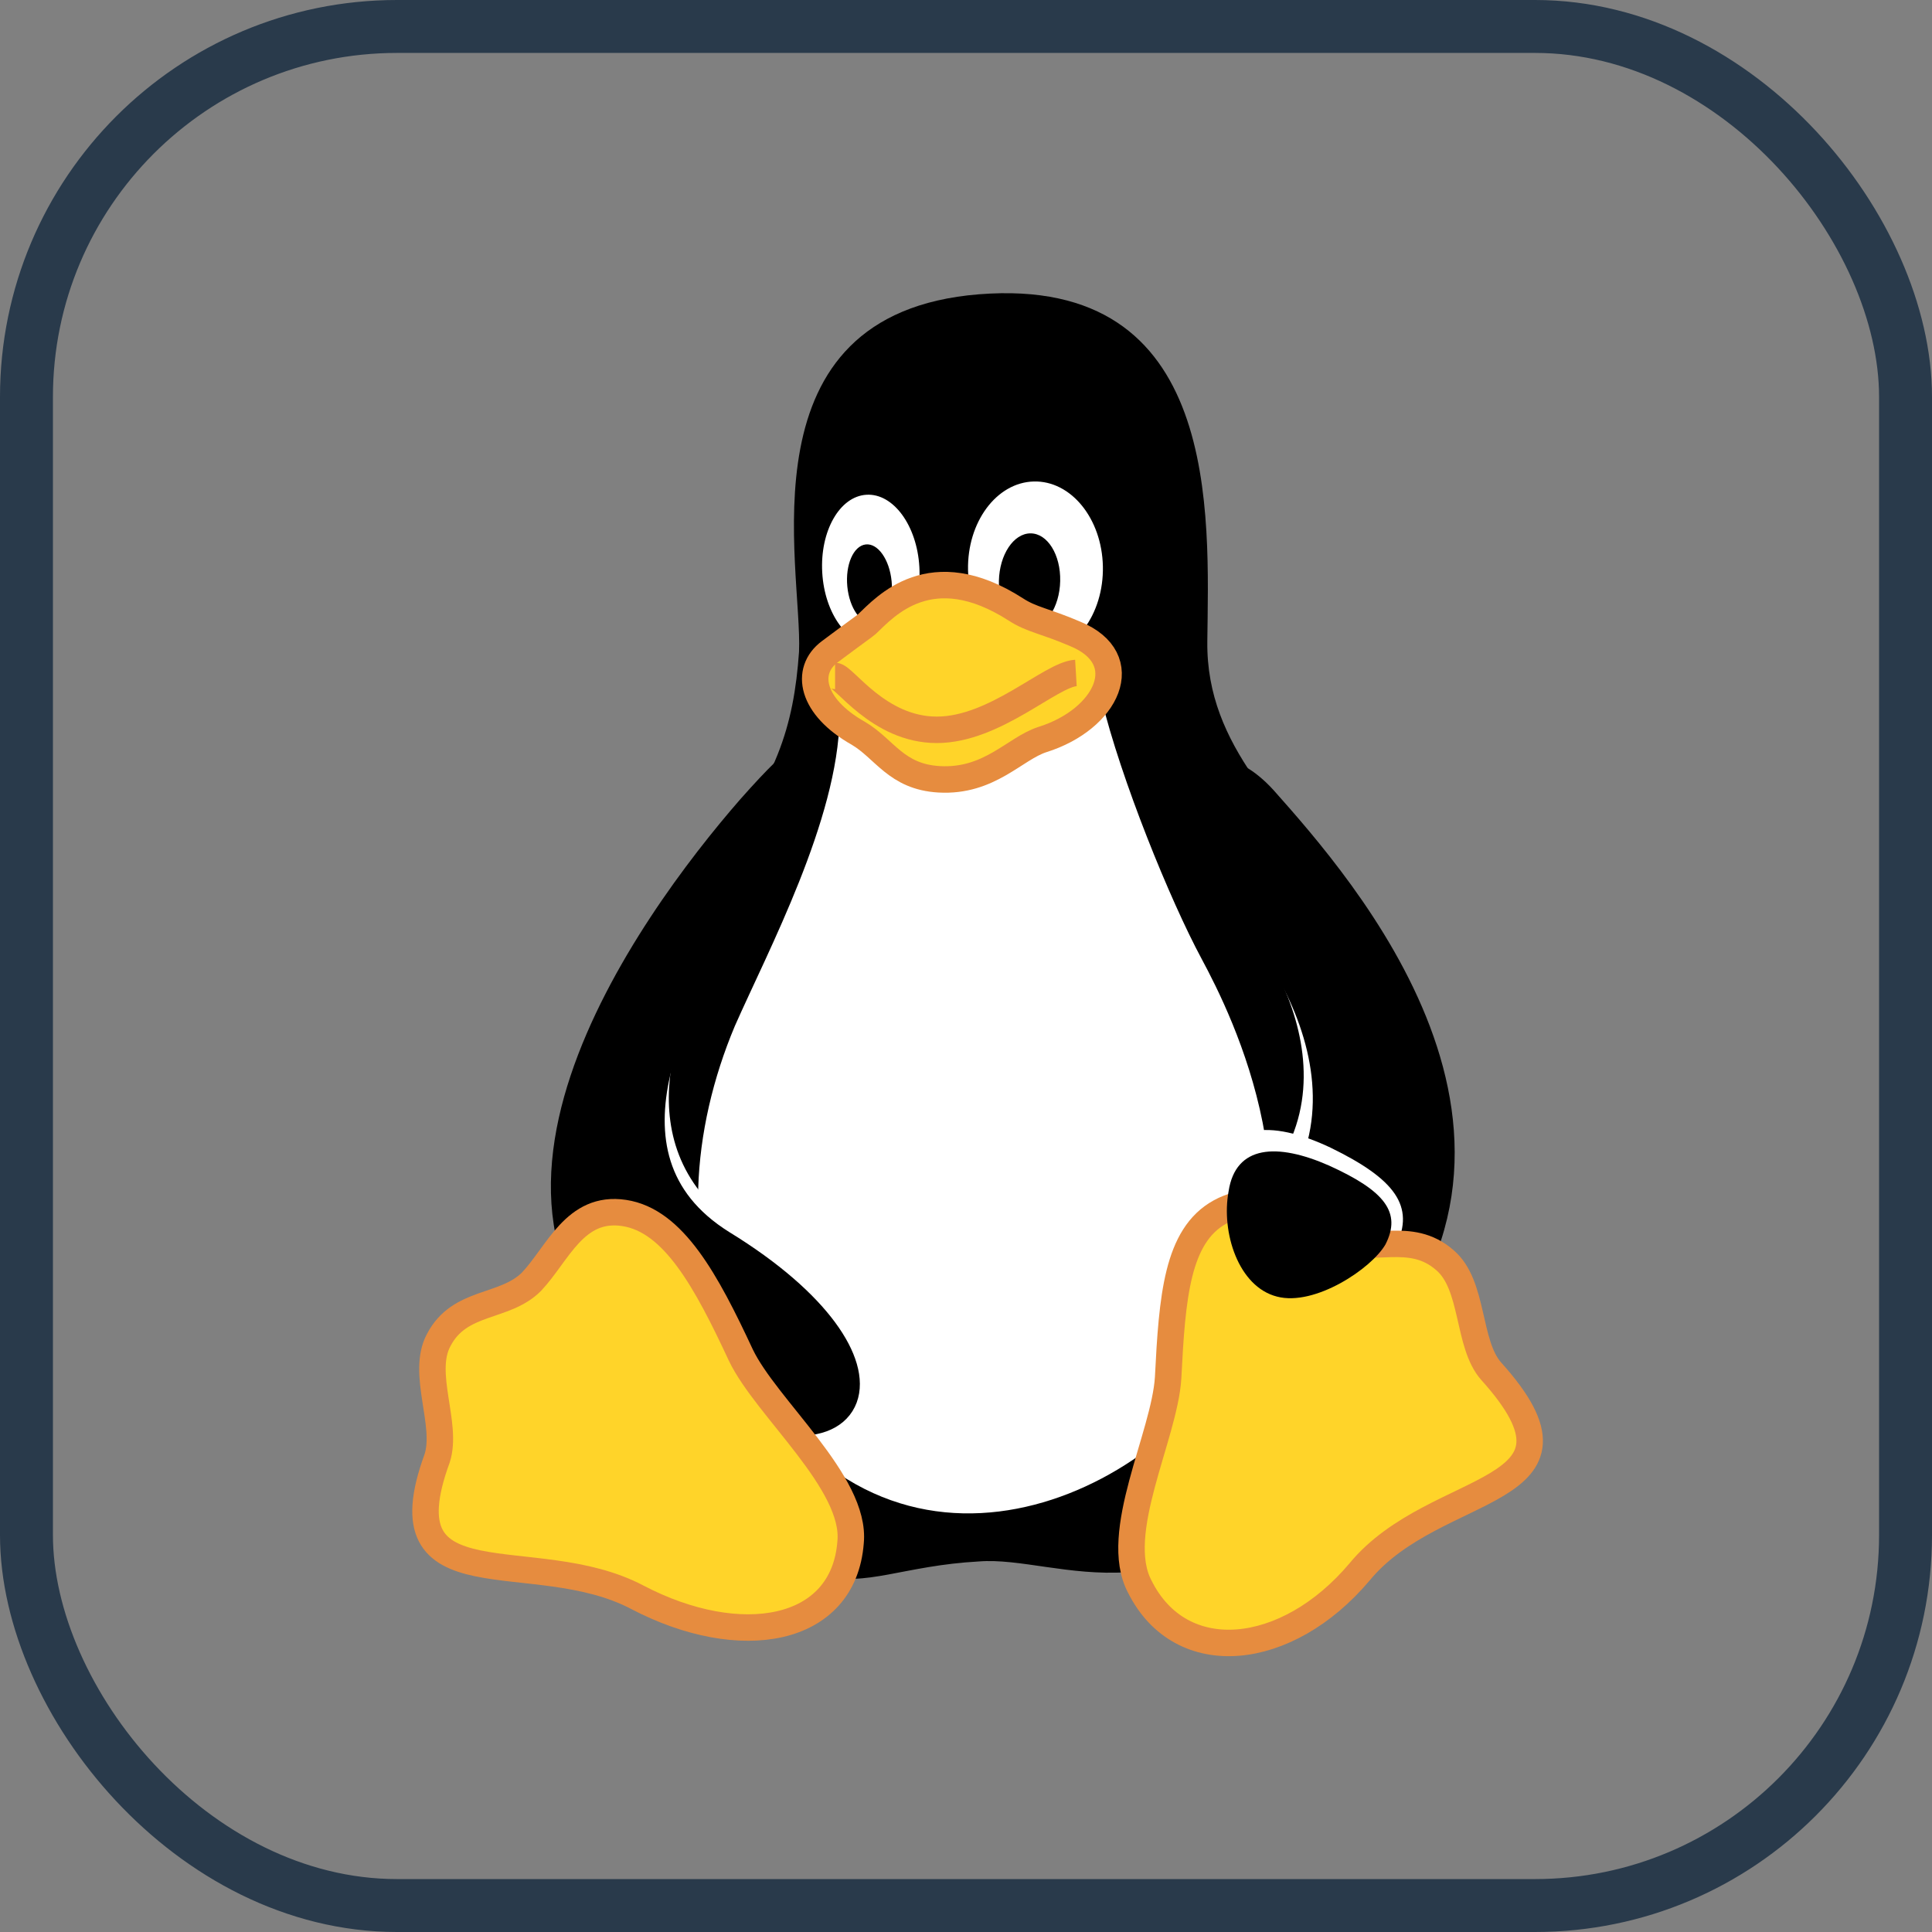 <?xml version="1.0" encoding="UTF-8"?>
<svg width="73px" height="73px" viewBox="0 0 73 73" version="1.1" xmlns="http://www.w3.org/2000/svg" xmlns:xlink="http://www.w3.org/1999/xlink">
    <rect x="0" y="0" width="73" height="73" fill="#808080" stroke="none"/>
    <!-- Generator: Sketch 51.3 (57544) - http://www.bohemiancoding.com/sketch -->
    <title>databases-and-servers/servers/gnu-linux</title>
    <desc>Created with Sketch.</desc>
    <defs>
        <rect id="path-1" x="0" y="0" width="69" height="69" rx="14"></rect>
    </defs>
    <g id="databases-and-servers/servers/gnu-linux" stroke="none" stroke-width="1" fill="none" fill-rule="evenodd">
        <g id="container" transform="translate(2, 2)">
            <mask id="mask-2" fill="white">
                <use xlink:href="#path-1"></use>
            </mask>
            <rect stroke="#293A4B" stroke-width="2" x="-1" y="-1" width="71" height="71" rx="14"></rect>
        </g>
        <g id="linux-icon" transform="translate(16, 11)">
            <path d="M8.356,41.125 C6.179,37.992 5.755,27.807 10.834,21.541 C13.35,18.535 13.992,16.44 14.191,13.628 C14.326,10.422 11.923,0.849 20.985,0.12 C30.164,-0.613 29.671,8.448 29.618,13.242 C29.574,17.29 32.59,19.585 34.654,22.74 C38.472,28.538 38.149,38.519 33.934,43.922 C28.595,50.686 24.022,47.753 20.985,47.999 C15.298,48.31 15.11,51.342 8.356,41.125 Z" id="path106" fill="#000000" fill-rule="nonzero"></path>
            <path d="M30.526,23.333 C32.103,24.784 36.205,31.315 29.718,35.378 C27.431,36.793 31.757,42.213 33.834,39.587 C37.499,34.874 35.162,27.368 32.963,24.679 C31.47,22.772 29.187,22.034 30.526,23.333 Z" id="path113" fill="#FFFFFF" fill-rule="nonzero"></path>
            <path d="M30.081,22.442 C32.679,24.542 37.41,31.934 30.51,36.735 C28.243,38.232 32.518,42.953 34.919,40.538 C43.264,32.145 34.701,22.494 31.753,19.176 C29.118,16.291 26.784,19.858 30.081,22.442 Z" id="path111" stroke="#000000" stroke-width="0.977" fill="#000000" fill-rule="nonzero"></path>
            <path d="M18.738,10.421 C18.828,11.985 18.079,13.301 17.066,13.36 C16.052,13.419 15.158,12.198 15.068,10.633 C14.978,9.068 15.727,7.752 16.74,7.694 C17.754,7.635 18.648,8.856 18.738,10.421 Z" id="path115" fill="#FFFFFF" fill-rule="nonzero"></path>
            <path d="M20.577,10.54 C20.615,12.351 21.785,13.787 23.192,13.749 C24.599,13.71 25.709,12.211 25.672,10.401 C25.635,8.591 24.465,7.154 23.058,7.193 C21.651,7.231 20.541,8.73 20.577,10.54 Z" id="path116" fill="#FFFFFF" fill-rule="nonzero"></path>
            <path d="M21.743,10.95 C21.722,11.943 22.223,12.75 22.863,12.751 C23.502,12.753 24.038,11.948 24.059,10.955 C24.081,9.961 23.579,9.154 22.94,9.153 C22.3,9.151 21.764,9.956 21.743,10.95 Z" id="path117" fill="#000000" fill-rule="nonzero"></path>
            <path d="M17.689,10.96 C17.769,11.783 17.46,12.495 16.998,12.551 C16.536,12.607 16.097,11.986 16.016,11.164 C15.936,10.341 16.246,9.629 16.707,9.572 C17.169,9.516 17.609,10.138 17.689,10.96 Z" id="path118" fill="#000000" fill-rule="nonzero"></path>
            <path d="M11.766,27.767 C13.014,24.937 15.666,19.967 15.722,16.124 C15.722,13.067 24.879,12.337 25.613,15.389 C26.348,18.441 28.213,23.019 29.4,25.224 C30.587,27.428 34.049,34.43 30.361,40.541 C27.04,45.951 16.971,50.23 11.596,39.806 C9.788,36.188 10.11,31.706 11.766,27.767 Z" id="path128" fill="#FFFFFF" fill-rule="nonzero"></path>
            <path d="M10.638,25.667 C9.571,27.685 7.352,32.993 12.76,35.897 C18.582,38.981 18.554,45.326 11.566,42.307 C5.178,39.578 8.002,28.55 9.789,25.912 C10.961,24.064 12.717,21.802 10.638,25.667 Z" id="path112" fill="#FFFFFF" fill-rule="nonzero"></path>
            <path d="M11.553,23.38 C9.855,26.151 5.78,32.695 11.233,36.089 C18.58,40.596 16.5,45.103 9.795,41.045 C0.353,35.38 8.645,23.971 12.432,19.623 C16.753,14.742 13.264,20.506 11.553,23.38 Z" id="path109" stroke="#000000" stroke-width="1.25" fill="#000000" fill-rule="nonzero"></path>
            <path d="M8.092,49.358 C4.16,47.275 -1.557,49.758 0.518,44.101 C0.934,42.814 -0.101,40.892 0.575,39.636 C1.366,38.11 3.062,38.449 4.079,37.432 C5.082,36.373 5.718,34.549 7.584,34.832 C9.449,35.114 10.689,37.404 11.992,40.201 C12.953,42.208 16.361,45.03 16.139,47.275 C15.876,50.726 11.955,51.377 8.092,49.358 Z" id="path132" stroke="#E68C3F" fill="#FFD429" fill-rule="nonzero"></path>
            <path d="M36.751,36.08 C36.147,37.213 33.657,39.011 31.997,38.542 C30.304,38.083 29.541,35.519 29.873,33.579 C30.18,31.394 31.997,31.286 34.275,32.364 C36.724,33.557 37.465,34.579 36.751,36.08 Z" id="path177" fill="#FFFFFF" fill-rule="nonzero"></path>
            <path d="M35.377,48.387 C38.26,44.89 44.663,45.607 40.345,40.812 C39.432,39.784 39.704,37.555 38.594,36.614 C37.274,35.459 35.818,36.406 34.48,35.802 C33.14,35.156 31.739,33.897 30.103,34.792 C28.467,35.687 28.291,38.015 28.137,41.062 C28.001,43.257 26.001,46.927 27.063,48.944 C28.62,52.071 32.627,51.657 35.377,48.387 Z" id="path133" stroke="#E68C3F" fill="#FFD429" fill-rule="nonzero"></path>
            <path d="M36.35,36.019 C35.83,36.927 33.683,38.367 32.253,37.992 C30.793,37.623 30.136,35.569 30.422,34.014 C30.687,32.263 32.253,32.176 34.216,33.04 C36.327,33.996 36.965,34.815 36.35,36.019 Z" id="path136" fill="#000000" fill-rule="nonzero"></path>
            <path d="M16.749,12.589 C17.444,11.931 19.161,9.958 22.384,12.029 C22.983,12.419 23.469,12.455 24.622,12.949 C26.929,13.897 25.826,16.182 23.383,16.945 C22.337,17.284 21.386,18.555 19.482,18.446 C17.855,18.351 17.428,17.292 16.429,16.705 C14.653,15.703 14.391,14.347 15.35,13.628 C16.309,12.909 16.684,12.65 16.749,12.589 Z" id="path119" stroke="#E68C3F" fill="#FFD429" fill-rule="nonzero"></path>
            <path d="M24.653,14.428 C23.692,14.485 21.601,16.576 19.396,16.576 C17.192,16.576 15.892,14.541 15.553,14.541" id="path120" stroke="#E68C3F"></path>
        </g>
    </g>
</svg>